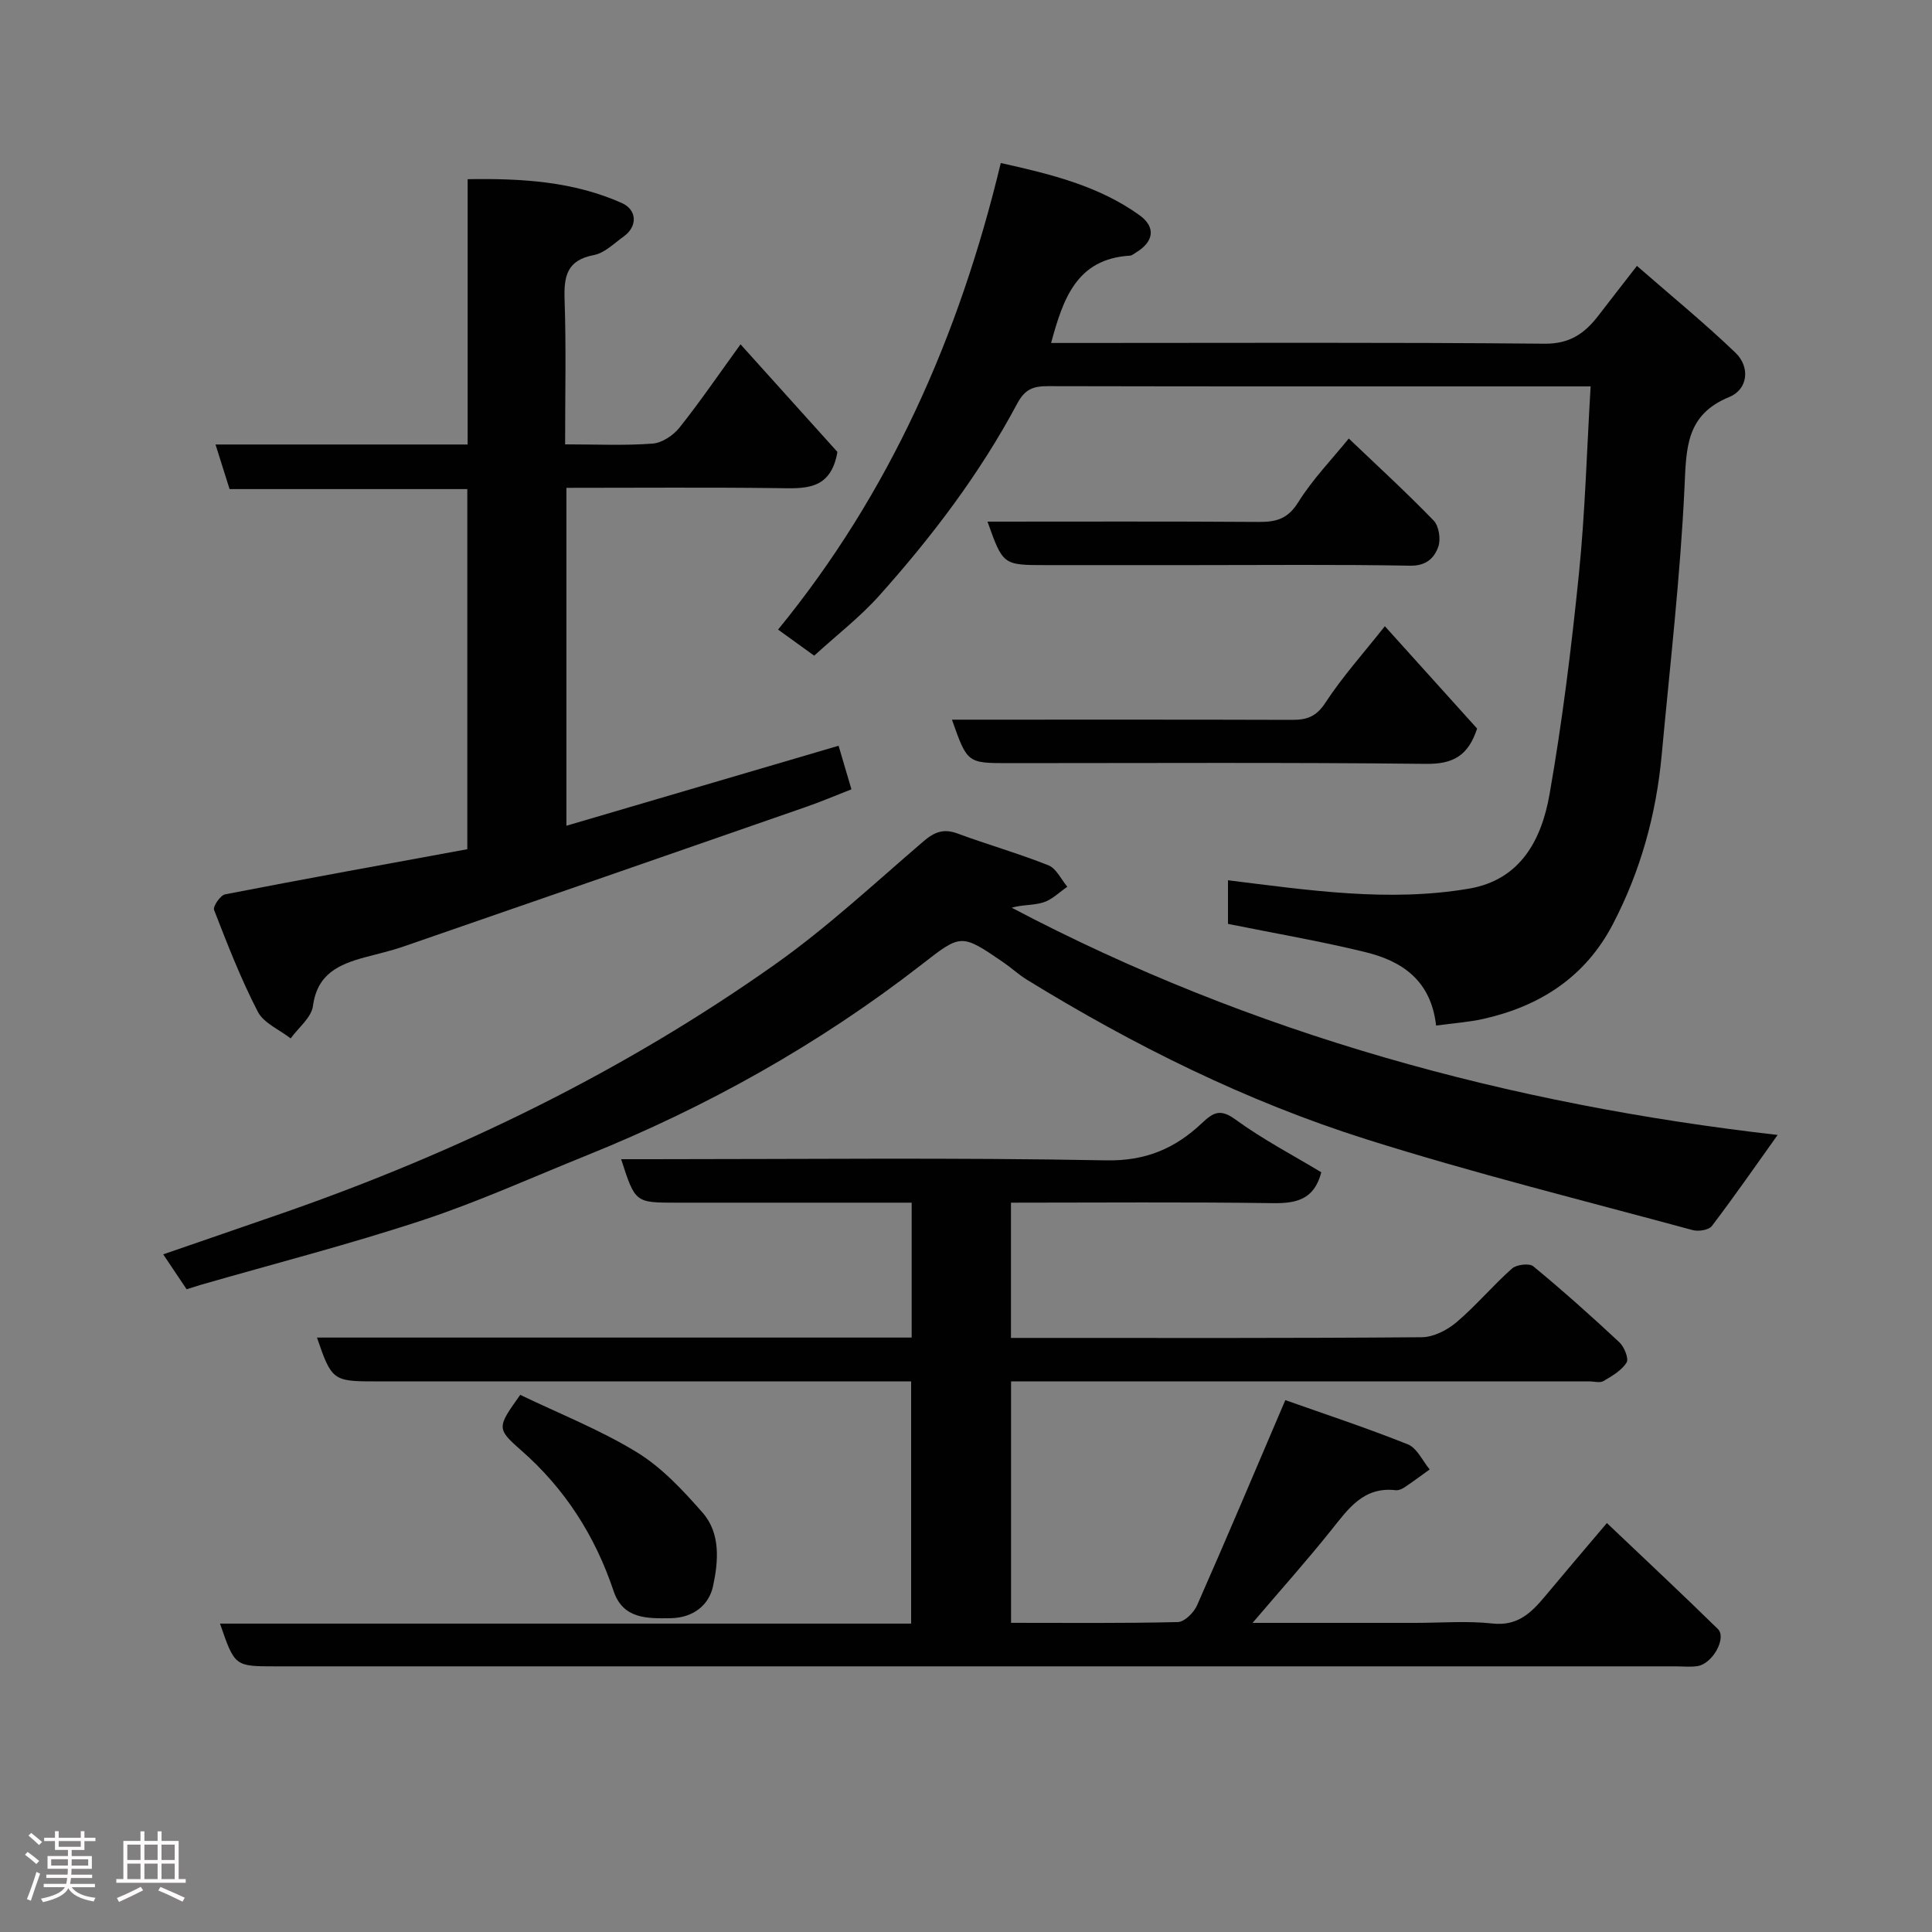 <svg enable-background="new 0 0 400 400" viewBox="0 0 400 400" xmlns="http://www.w3.org/2000/svg"><rect x="0" y="0" width="400" height="400" fill="#808080" stroke="none"/><path d="m5.17 384 .55-.58c.85.61 1.65 1.24 2.4 1.87l-.59.64c-.83-.73-1.62-1.38-2.36-1.93m1.22 9.53-.82-.34c.71-1.76 1.37-3.64 1.98-5.63.24.13.5.25.76.36-.6 1.67-1.24 3.54-1.92 5.61m-.5-13.5.57-.54c.56.44 1.31 1.06 2.26 1.87l-.64.64c-.68-.66-1.41-1.32-2.19-1.97m3.25.46h2.24v-1.36h.77v1.36h4.57v-1.36h.76v1.36h2.28v.69h-2.28v1.84h-2.64v1.26h4.18v2.64h-4.21c0 .45-.02.86-.05 1.21h4.32v.69h-4.38c-.04.34-.1.75-.19 1.22h5.15v.69h-4.82c.87 1.19 2.51 1.92 4.93 2.19-.17.31-.3.57-.37.76-2.77-.49-4.52-1.41-5.26-2.76-.56 1.26-2.3 2.23-5.24 2.9-.12-.24-.26-.48-.43-.72 2.73-.55 4.38-1.34 4.96-2.38h-4.38v-.69h4.65c.1-.38.17-.79.21-1.22h-4.32v-.69h4.4c.03-.34.05-.75.05-1.21h-4.2v-2.64h4.23v-1.26h-2.69v-1.84h-2.24zm1.46 4.46v1.29h3.45c.01-.4.02-.57.01-.53v-.32-.45h-3.46zm1.55-2.59h4.57v-1.19h-4.57zm6.11 2.59h-3.42v.77c-.02.19-.01.37-.02.53h3.44z" fill="#fcfafa"/><path d="m32.63 379.16h.82v1.98h3.54v7.89h1.46v.78h-14.37v-.78h1.46v-7.89h3.54v-1.98h.82v1.98h2.73zm-3.49 11.48.5.73c-1.61.82-3.28 1.63-5 2.41-.13-.27-.28-.55-.44-.82 1.75-.72 3.4-1.49 4.94-2.32m-2.78-5.55h2.73v-3.18h-2.73zm0 3.95h2.73v-3.2h-2.73zm3.54-3.95h2.73v-3.18h-2.73zm0 3.95h2.73v-3.2h-2.73zm7.89 4.68c-1.84-.92-3.51-1.7-5.02-2.32l.45-.73c1.89.8 3.57 1.55 5.04 2.23zm-1.62-11.81h-2.73v3.18h2.73zm-2.73 7.13h2.73v-3.2h-2.73z" fill="#fcfafa"/><g fill="#010102"><path d="m332.69 315.33c7.94 7.55 15.54 14.65 22.97 21.93 1.88 1.84-1.06 7.17-4.17 7.68-1.46.24-2.99.06-4.49.06-96.66 0-193.32 0-289.98 0-8.42 0-8.42 0-11.47-8.85h143.09c0-16.78 0-33.17 0-50.15-1.79 0-3.56 0-5.33 0-35.33 0-70.66 0-105.99 0-8.31 0-8.72-.31-11.69-9.07h123.12c0-9.32 0-18.25 0-27.93-1.72 0-3.48 0-5.23 0-14.5 0-29 0-43.5 0-8.51 0-8.51 0-11.42-9h5.93c31.5 0 63-.36 94.49.24 8.21.16 14.28-2.49 19.77-7.66 2.39-2.25 3.82-3.12 7.01-.79 5.63 4.11 11.88 7.37 17.76 10.92-1.46 5.63-5.11 6.46-10.06 6.39-17.96-.26-35.93-.1-54.19-.1v28h4.57c26.83 0 53.66.08 80.49-.14 2.43-.02 5.26-1.47 7.19-3.11 4.05-3.44 7.5-7.58 11.48-11.11.94-.83 3.58-1.15 4.42-.46 6.1 5.03 12.01 10.31 17.8 15.71 1.02.95 2.01 3.4 1.51 4.21-1.03 1.64-3.01 2.79-4.78 3.83-.74.44-1.96.07-2.96.07-38 0-76 0-113.99 0-1.81 0-3.61 0-5.71 0v49.99c11.63 0 23.08.12 34.53-.16 1.39-.03 3.33-1.98 3.99-3.49 6.04-13.68 11.85-27.46 18.26-42.46 7.9 2.8 16.74 5.71 25.37 9.16 1.9.76 3.04 3.41 4.52 5.19-1.74 1.25-3.45 2.53-5.23 3.72-.51.34-1.23.65-1.81.58-6.68-.77-9.82 3.87-13.36 8.29-5.1 6.38-10.55 12.47-16.27 19.18h33.69c5.33 0 10.72-.45 15.99.13 5.15.57 7.98-2.18 10.8-5.55 3.99-4.78 8.04-9.54 12.88-15.25z"/><path d="m297.33 212.33c-1.07-9.4-7.1-13.36-14.63-15.2-9.31-2.28-18.79-3.89-28.46-5.85 0-2.84 0-5.93 0-9.03 16.73 2.06 33.23 4.56 49.86 1.74 10.77-1.82 15.07-10.21 16.71-19.51 2.66-15.13 4.54-30.42 6.09-45.71 1.28-12.63 1.62-25.35 2.42-38.77-2.14 0-3.73 0-5.32 0-35.66 0-71.32.03-106.98-.05-3.05-.01-4.8.56-6.44 3.65-7.73 14.49-17.64 27.53-28.56 39.74-3.95 4.41-8.72 8.09-13.45 12.41-2.32-1.67-4.75-3.43-7.48-5.4 23.09-28.22 37.49-60.71 46.11-96.6 10.31 2.29 20.21 4.71 28.69 10.78 3.49 2.5 2.98 5.52-.65 7.72-.42.25-.85.65-1.29.68-11.02.65-13.84 8.89-16.33 18.08h5.21c32.33 0 64.66-.15 96.98.15 5.24.05 8.32-2.17 11.13-5.83 2.39-3.11 4.8-6.2 7.97-10.28 7.04 6.15 13.97 11.81 20.4 17.98 3.09 2.96 2.59 7.58-1.27 9.16-9.01 3.69-8.9 10.55-9.28 18.68-.87 18.53-3.02 37.01-4.73 55.5-1.14 12.31-4.39 24.04-10.13 35.02-5.71 10.93-15.1 16.95-26.86 19.58-3.01.66-6.12.87-9.71 1.36z"/><path d="m117 92c6.53 0 12.36.28 18.14-.16 1.95-.15 4.27-1.71 5.55-3.32 4.24-5.32 8.08-10.96 12.63-17.23 7.03 7.81 13.84 15.37 20.06 22.28-1.4 8.1-6.88 7.56-12.48 7.49-14.45-.18-28.91-.06-43.63-.06v69.96c18.75-5.51 37.39-10.99 56.35-16.56.76 2.57 1.61 5.46 2.66 9.02-3.17 1.24-6.23 2.54-9.36 3.63-27.8 9.67-55.6 19.32-83.42 28.93-2.61.9-5.32 1.5-7.99 2.23-5.33 1.45-9.83 3.41-10.71 10.05-.32 2.41-3.01 4.5-4.62 6.73-2.32-1.81-5.57-3.15-6.8-5.52-3.51-6.78-6.29-13.95-9.06-21.08-.28-.72 1.31-3.04 2.3-3.23 16.62-3.23 33.29-6.24 50.13-9.34 0-24.82 0-49.43 0-74.56-16.36 0-32.76 0-49.22 0-1-3.18-1.86-5.91-2.91-9.23h52.2c0-18.39 0-36.32 0-54.93 11.18-.19 21.83.45 31.89 4.92 3.24 1.44 3.3 4.88.42 6.94-1.99 1.42-3.95 3.43-6.18 3.85-5.57 1.05-6.22 4.36-6.06 9.2.34 9.78.11 19.58.11 29.99z"/><path d="m38.64 266.93c-1.68-2.5-3.13-4.66-4.85-7.23 8.39-2.9 16.6-5.71 24.8-8.56 36.24-12.62 70.5-29.29 101.86-51.47 10.83-7.66 20.62-16.8 30.72-25.46 2.28-1.95 4.17-2.72 7.08-1.64 6.24 2.31 12.66 4.13 18.83 6.59 1.63.65 2.61 2.91 3.9 4.43-1.63 1.11-3.13 2.65-4.93 3.23-2.05.66-4.37.46-6.59 1.11 49.89 26.28 103.15 40.72 158.58 47.05-4.52 6.34-8.94 12.7-13.62 18.86-.63.83-2.77 1.16-3.97.84-22.59-6.14-45.34-11.78-67.65-18.83-24.8-7.85-48.06-19.4-70.24-33.04-1.67-1.03-3.12-2.4-4.74-3.51-8.91-6.11-8.81-5.97-17.16.52-21.16 16.42-44.32 29.37-69.14 39.37-11.32 4.56-22.49 9.63-34.06 13.45-15.12 4.99-30.58 8.96-45.89 13.37-.94.28-1.86.58-2.93.92z"/><path d="m286.72 129.65c6.63 7.36 13.03 14.46 19.1 21.19-1.85 5.69-5.05 7.37-10.54 7.31-28.81-.32-57.63-.15-86.44-.15-8.57 0-8.57 0-11.75-9h5.44c21.65 0 43.31-.03 64.96.04 3.01.01 5-.62 6.88-3.49 3.55-5.43 7.93-10.31 12.35-15.9z"/><path d="m204.45 108c18.95 0 37.58-.07 56.21.06 3.57.02 5.97-.63 8.1-4.04 3.01-4.82 7.06-8.99 10.49-13.23 5.81 5.54 11.86 11.09 17.57 16.98 1.09 1.13 1.51 3.85.97 5.4-.82 2.35-2.49 4.01-5.84 3.95-14.97-.27-29.95-.12-44.92-.12-10.15 0-20.3 0-30.45 0-8.92 0-8.92 0-12.13-9z"/><path d="m107.71 288.79c8.2 3.95 16.59 7.25 24.17 11.9 5.17 3.17 9.55 7.89 13.6 12.51 3.76 4.3 3.24 10.12 2.15 15.19-.84 3.93-4.1 6.56-8.75 6.64-4.94.08-9.9.17-11.84-5.62-3.84-11.44-10.06-21.19-19.2-29.19-5.12-4.48-4.88-4.76-.13-11.43z"/></g></svg>